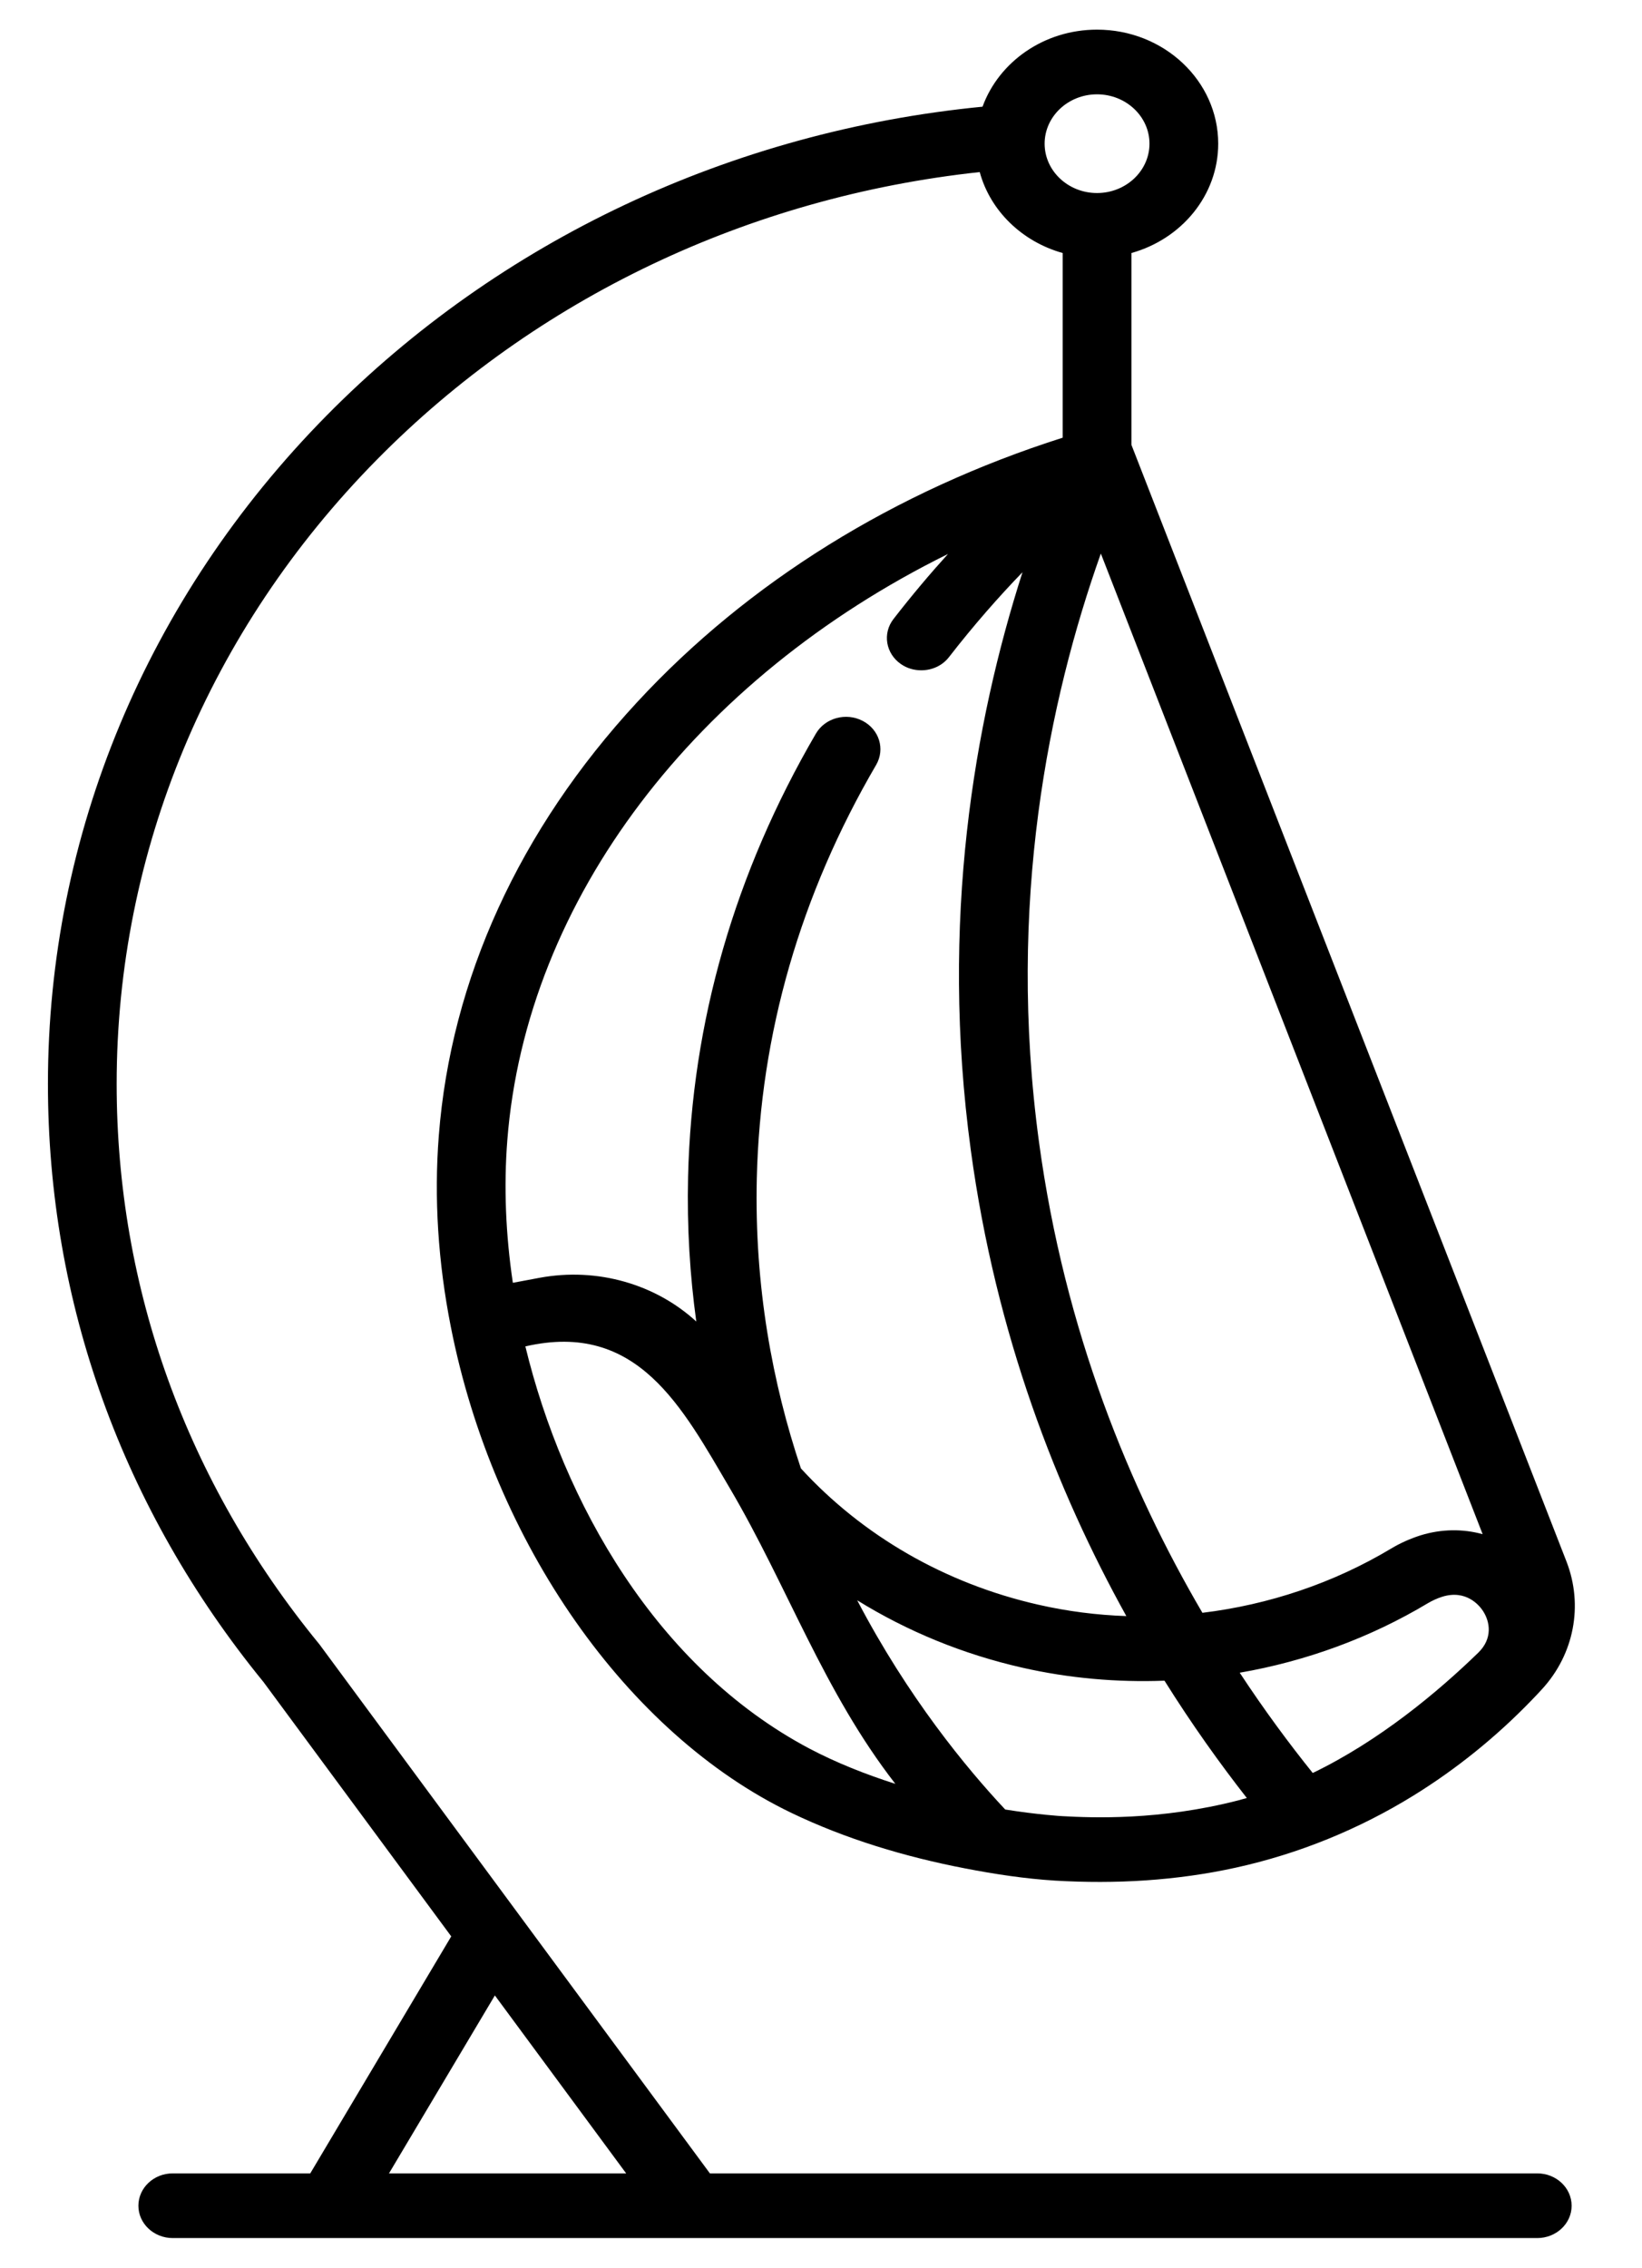 <svg width="21" height="29" viewBox="0 0 21 29" fill="none" xmlns="http://www.w3.org/2000/svg">
<path d="M19.66 27.787H9.079L4.097 21.039C4.096 21.039 4.096 21.038 4.096 21.037C4.09 21.029 4.084 21.021 4.077 21.013C2.386 18.947 1.492 16.473 1.492 13.858C1.492 10.888 2.673 8.054 4.819 5.878C6.854 3.813 9.579 2.518 12.53 2.2C12.665 2.696 13.072 3.09 13.591 3.235V5.596C11.443 6.279 9.567 7.443 8.147 8.979C6.643 10.605 5.767 12.521 5.612 14.52C5.55 15.315 5.602 16.137 5.766 16.965C6.311 19.729 8.02 22.167 10.119 23.177C10.818 23.513 11.575 23.74 12.343 23.888C12.721 23.961 13.107 24.02 13.493 24.044C14.267 24.09 15.045 24.045 15.802 23.879C16.613 23.701 17.384 23.385 18.08 22.955C18.633 22.613 19.139 22.202 19.584 21.742C19.63 21.695 19.675 21.647 19.719 21.599C20.132 21.151 20.252 20.525 20.034 19.964C20.034 19.964 14.471 5.689 14.47 5.687V3.235C15.111 3.056 15.58 2.497 15.58 1.837C15.58 1.033 14.885 0.379 14.03 0.379C13.352 0.379 12.775 0.791 12.566 1.364C9.354 1.678 6.385 3.074 4.175 5.315C1.878 7.644 0.613 10.678 0.613 13.858C0.613 16.652 1.566 19.296 3.37 21.505L5.771 24.757L3.968 27.787H2.209C1.967 27.787 1.77 27.972 1.77 28.201C1.77 28.429 1.967 28.614 2.209 28.614H8.848C8.849 28.614 8.849 28.614 8.849 28.614C8.85 28.614 8.85 28.614 8.85 28.614H19.66C19.903 28.614 20.1 28.429 20.1 28.201C20.1 27.972 19.903 27.787 19.66 27.787V27.787ZM6.488 14.58C6.728 11.493 8.91 8.668 12.124 7.083C11.897 7.333 11.663 7.61 11.428 7.913C11.284 8.097 11.327 8.356 11.523 8.491C11.601 8.545 11.692 8.57 11.782 8.57C11.918 8.57 12.051 8.512 12.137 8.401C12.46 7.985 12.779 7.624 13.077 7.316C12.461 9.235 12.018 11.775 12.416 14.706C12.737 17.07 13.517 19.062 14.405 20.662C14.027 20.649 13.651 20.601 13.282 20.517C12.086 20.246 11.032 19.634 10.243 18.774C9.88 17.691 9.647 16.448 9.679 15.065C9.723 13.217 10.236 11.438 11.206 9.778C11.322 9.577 11.245 9.326 11.032 9.216C10.819 9.106 10.552 9.179 10.435 9.379C9.397 11.158 8.847 13.065 8.8 15.046C8.785 15.692 8.824 16.309 8.905 16.896C8.389 16.422 7.644 16.199 6.9 16.337L6.559 16.401C6.467 15.783 6.442 15.172 6.488 14.58V14.58ZM18.906 21.13C18.387 21.634 17.642 22.256 16.789 22.668C16.485 22.29 16.169 21.863 15.855 21.386C16.703 21.239 17.523 20.94 18.262 20.497C18.32 20.463 18.381 20.435 18.444 20.415C18.752 20.319 18.92 20.527 18.964 20.593C19.058 20.734 19.092 20.949 18.906 21.13ZM15.946 22.988C15.922 22.995 15.899 23.001 15.876 23.007C15.864 23.01 15.852 23.014 15.841 23.017C14.833 23.277 13.966 23.241 13.59 23.22C13.576 23.22 13.271 23.201 12.856 23.135C12.358 22.604 11.609 21.695 10.963 20.46C11.601 20.855 12.313 21.149 13.076 21.322C13.672 21.457 14.284 21.511 14.893 21.488C15.243 22.047 15.601 22.547 15.946 22.988V22.988ZM10.35 22.355C8.395 21.319 7.204 19.211 6.719 17.214C8.154 16.883 8.726 17.995 9.335 19.029C10.073 20.283 10.531 21.623 11.451 22.807C11.075 22.687 10.697 22.538 10.35 22.355ZM18.962 19.615C18.71 19.545 18.436 19.547 18.167 19.63C18.036 19.672 17.909 19.728 17.791 19.799C17.055 20.24 16.227 20.517 15.378 20.62C14.452 19.04 13.617 17.026 13.288 14.601C12.875 11.555 13.413 8.953 14.079 7.077L18.962 19.615ZM14.03 1.206C14.4 1.206 14.701 1.489 14.701 1.837C14.701 2.185 14.4 2.468 14.03 2.468C13.661 2.468 13.36 2.185 13.36 1.837C13.36 1.489 13.661 1.206 14.03 1.206V1.206ZM6.329 25.512L8.008 27.787H4.975L6.329 25.512Z" fill="black"/>
</svg>
